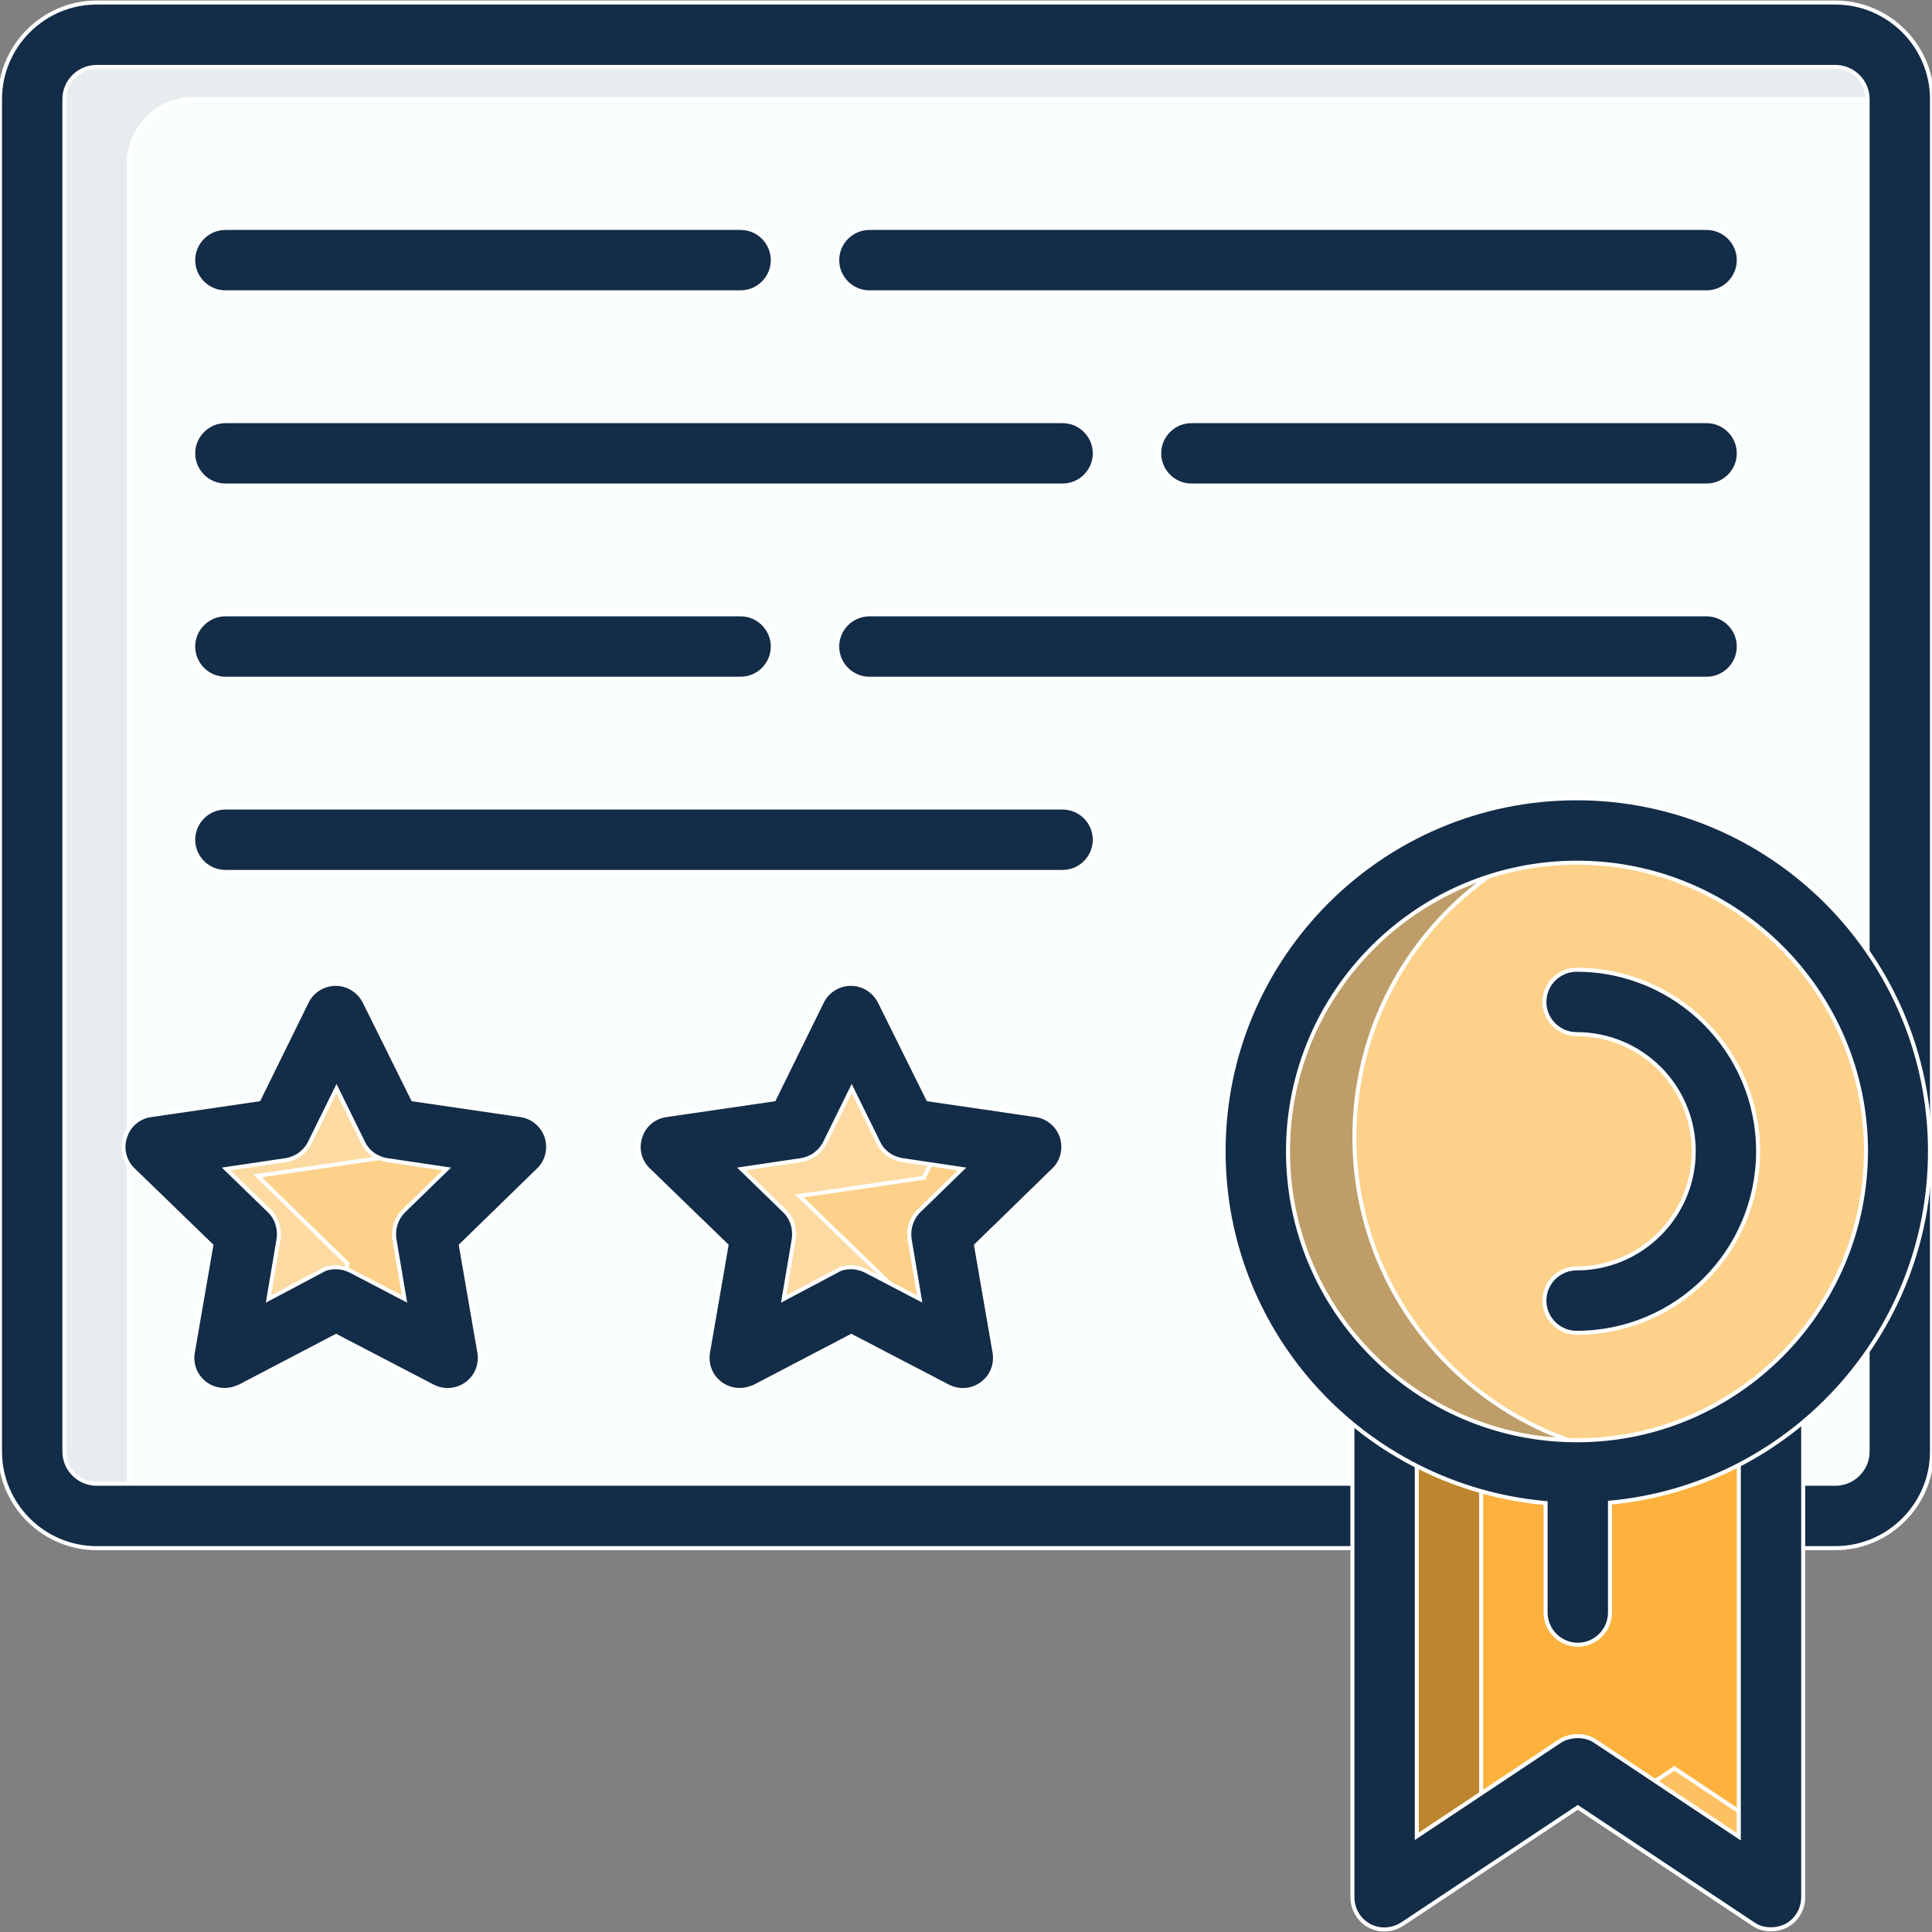 <!DOCTYPE svg PUBLIC "-//W3C//DTD SVG 1.1//EN" "http://www.w3.org/Graphics/SVG/1.1/DTD/svg11.dtd">
<!-- Uploaded to: SVG Repo, www.svgrepo.com, Transformed by: SVG Repo Mixer Tools -->
<svg height="800px" width="800px" version="1.1" id="Layer_1" xmlns="http://www.w3.org/2000/svg" xmlns:xlink="http://www.w3.org/1999/xlink" viewBox="0 0 480 480" xml:space="preserve" fill="#ffffff" stroke="#ffffff">
<rect x="0" y="0" width="480" height="480" fill="#808080" stroke="none"/>
<g id="SVGRepo_bgCarrier" stroke-width="0"/>
<g id="SVGRepo_tracerCarrier" stroke-linecap="round" stroke-linejoin="round"/>
<g id="SVGRepo_iconCarrier"> <path style="fill:#F9FDFE;" d="M472,24.632v336c0,8.8-7.2,16-16,16H24c-8.8,0-16-7.2-16-16v-336c0-8.8,7.2-16,16-16h432 C464.8,8.632,472,15.832,472,24.632z"/> <path style="fill:#E7EDEF;" d="M48,24.632h424c0-8.8-7.2-16-16-16H24c-8.8,0-16,7.2-16,16v336c0,8.8,7.2,16,16,16h8v-336 C32,31.832,39.2,24.632,48,24.632z"/> <path style="fill:#132C47;" d="M456,384.632H24c-13.2,0-24-10.8-24-24v-336c0-13.2,10.8-24,24-24h432c13.2,0,24,10.8,24,24v336 C480,373.832,469.2,384.632,456,384.632z M24,16.632c-4.4,0-8,3.6-8,8v336c0,4.4,3.6,8,8,8h432c4.4,0,8-3.6,8-8v-336 c0-4.4-3.6-8-8-8H24z"/> <polygon style="fill:#FCB23C;" points="440,351.332 440,471.332 392,439.332 344,471.332 344,351.332 392,351.332 "/> <polygon style="fill:#BD852D;" points="368,352.632 344,352.632 344,471.332 368,455.332 "/> <polygon style="fill:#FDC163;" points="416,439.332 404,447.332 440,471.332 440,455.332 "/> <path style="fill:#132C47;" d="M440,479.332c-1.6,0-3.1-0.4-4.4-1.3l-43.6-29l-43.6,29c-2.5,1.6-5.6,1.8-8.2,0.4s-4.2-4.1-4.2-7.1 v-120c0-4.4,3.6-8,8-8h96c4.4,0,8,3.6,8,8v120c0,3-1.6,5.7-4.2,7.1C442.6,479.032,441.3,479.332,440,479.332z M392,431.332 c1.5,0,3.1,0.4,4.4,1.3l35.6,23.7v-97.1h-80v97l35.6-23.7C388.9,431.732,390.5,431.332,392,431.332z"/> <path style="fill:#FDD18A;" d="M391.8,206.332c44,0,79.8,35.7,79.8,79.7c0,44.1-35.8,79.8-79.8,79.8c-44.1,0-79.8-35.7-79.8-79.8 C312,242.032,347.7,206.332,391.8,206.332z"/> <path style="fill:#BE9D68;" d="M336.5,282.532c0-35.8,23.6-66.1,56.2-76.1c-0.3,0-0.6,0-0.9,0c-44.1,0-79.8,35.7-79.8,79.7 c0,44.1,35.7,79.8,79.8,79.8c8.2,0,16.1-1.2,23.6-3.5C371.7,361.732,336.5,326.332,336.5,282.532z"/> <g> <path style="fill:#132C47;" d="M391.7,331.132c-4.4,0-8-3.6-8-8s3.6-8,8-8c16,0,29.1-13,29.1-29.1s-13-29.1-29.1-29.1 c-4.4,0-8-3.6-8-8s3.6-8,8-8c24.9,0,45.1,20.2,45.1,45.1S416.6,331.132,391.7,331.132z"/> <path style="fill:#132C47;" d="M479.5,286.032c0-48.3-39.4-87.7-87.8-87.7s-87.7,39.3-87.7,87.7c0,45.8,35.2,83.4,80,87.4v27.2 c0,4.4,3.6,8,8,8s8-3.6,8-8v-27.3C444.5,369.232,479.5,331.632,479.5,286.032z M391.8,357.832c-39.6,0-71.8-32.2-71.8-71.8 c0-39.5,32.2-71.7,71.8-71.7s71.8,32.2,71.8,71.7C463.5,325.632,431.3,357.832,391.8,357.832z"/> </g> <polygon style="fill:#FDD18A;" points="128.1,284.832 105.8,306.632 111,337.332 83.4,322.832 55.8,337.332 61,306.632 38.7,284.832 69.6,280.432 83.4,252.432 97.2,280.432 "/> <g> <polygon style="fill:#FDDAA1;" points="122.5,287.632 124.9,288.032 128.1,284.832 120.6,283.832 "/> <polygon style="fill:#FDDAA1;" points="83.4,322.832 84.7,323.532 86.3,313.932 64,292.132 94.9,287.632 98.4,280.532 97.2,280.432 83.4,252.432 69.6,280.432 38.7,284.832 61,306.632 55.8,337.332 "/> <polygon style="fill:#FDDAA1;" points="108.6,330.132 103,333.132 111,337.332 109.9,330.832 "/> </g> <path style="fill:#132C47;" d="M55.8,345.332c-1.7,0-3.3-0.5-4.7-1.5c-2.5-1.8-3.7-4.8-3.2-7.8l4.6-26.6l-19.4-18.8 c-2.2-2.1-3-5.3-2-8.2c0.9-2.9,3.4-5,6.5-5.4l26.7-3.9l11.9-24.2c1.3-2.7,4.1-4.5,7.2-4.5l0,0c3,0,5.8,1.7,7.2,4.5l12,24.2l26.7,3.9 c3,0.4,5.5,2.5,6.5,5.4c0.9,2.9,0.2,6.1-2,8.2l-19.3,18.8l4.6,26.6c0.5,3-0.7,6-3.2,7.8s-5.7,2-8.4,0.6l-24-12.5l-23.9,12.5 C58.3,345.032,57,345.332,55.8,345.332z M83.4,314.832c1.3,0,2.5,0.3,3.7,0.9l13.4,7l-2.5-14.8c-0.4-2.6,0.4-5.2,2.3-7.1l10.7-10.4 l-14.8-2.2c-2.6-0.4-4.9-2-6-4.4l-6.6-13.4l-6.6,13.4c-1.2,2.4-3.4,4-6,4.4l-14.8,2.2l10.7,10.4c1.9,1.8,2.7,4.5,2.3,7.1l-2.5,14.8 l13.2-7C80.8,315.132,82.1,314.832,83.4,314.832z M69.6,280.432L69.6,280.432L69.6,280.432z"/> <polygon style="fill:#FDD18A;" points="256.1,284.832 233.8,306.632 239,337.332 211.4,322.832 183.8,337.332 189,306.632 166.7,284.832 197.6,280.432 211.4,252.432 225.2,280.432 "/> <g> <path style="fill:#FDDAA1;" d="M239,337.332L239,337.332L239,337.332z"/> <polygon style="fill:#FDDAA1;" points="254.2,286.732 256.1,284.832 253.1,284.432 "/> <polygon style="fill:#FDDAA1;" points="221,318.832 198.6,297.132 229.5,292.632 234.8,281.832 225.2,280.432 211.4,252.432 197.6,280.432 166.7,284.832 189,306.632 183.8,337.332 211.4,322.832 219.5,327.132 "/> </g> <g> <path style="fill:#132C47;" d="M183.8,345.332c-1.7,0-3.3-0.5-4.7-1.5c-2.5-1.8-3.7-4.8-3.2-7.8l4.6-26.6l-19.4-18.8 c-2.2-2.1-3-5.3-2-8.2c0.9-2.9,3.4-5,6.5-5.4l26.7-3.9l11.9-24.2c1.3-2.7,4.1-4.5,7.2-4.5l0,0c3,0,5.8,1.7,7.2,4.5l12,24.2 l26.7,3.9c3,0.4,5.5,2.5,6.5,5.4c0.9,2.9,0.2,6.1-2,8.2l-19.3,18.8l4.6,26.6c0.5,3-0.7,6-3.2,7.8s-5.7,2-8.4,0.6l-24-12.5 l-23.9,12.5C186.3,345.032,185,345.332,183.8,345.332z M211.4,314.832c1.3,0,2.5,0.3,3.7,0.9l13.4,7l-2.5-14.8 c-0.4-2.6,0.4-5.2,2.3-7.1l10.7-10.4l-14.8-2.2c-2.6-0.4-4.9-2-6-4.4l-6.6-13.4l-6.6,13.4c-1.2,2.4-3.4,4-6,4.4l-14.8,2.2 l10.7,10.4c1.9,1.8,2.7,4.5,2.3,7.1l-2.5,14.8l13.2-7C208.8,315.132,210.1,314.832,211.4,314.832z M197.6,280.432L197.6,280.432 L197.6,280.432z"/> <path style="fill:#132C47;" d="M184,72.632H56c-4.4,0-8-3.6-8-8s3.6-8,8-8h128c4.4,0,8,3.6,8,8S188.4,72.632,184,72.632z"/> <path style="fill:#132C47;" d="M424,120.632H296c-4.4,0-8-3.6-8-8s3.6-8,8-8h128c4.4,0,8,3.6,8,8 C432,117.032,428.4,120.632,424,120.632z"/> <path style="fill:#132C47;" d="M424,72.632H216c-4.4,0-8-3.6-8-8s3.6-8,8-8h208c4.4,0,8,3.6,8,8S428.4,72.632,424,72.632z"/> <path style="fill:#132C47;" d="M264,120.632H56c-4.4,0-8-3.6-8-8s3.6-8,8-8h208c4.4,0,8,3.6,8,8 C272,117.032,268.4,120.632,264,120.632z"/> <path style="fill:#132C47;" d="M184,168.632H56c-4.4,0-8-3.6-8-8s3.6-8,8-8h128c4.4,0,8,3.6,8,8S188.4,168.632,184,168.632z"/> <path style="fill:#132C47;" d="M424,168.632H216c-4.4,0-8-3.6-8-8s3.6-8,8-8h208c4.4,0,8,3.6,8,8S428.4,168.632,424,168.632z"/> <path style="fill:#132C47;" d="M264,216.632H56c-4.4,0-8-3.6-8-8s3.6-8,8-8h208c4.4,0,8,3.6,8,8S268.4,216.632,264,216.632z"/> </g> </g>
</svg>